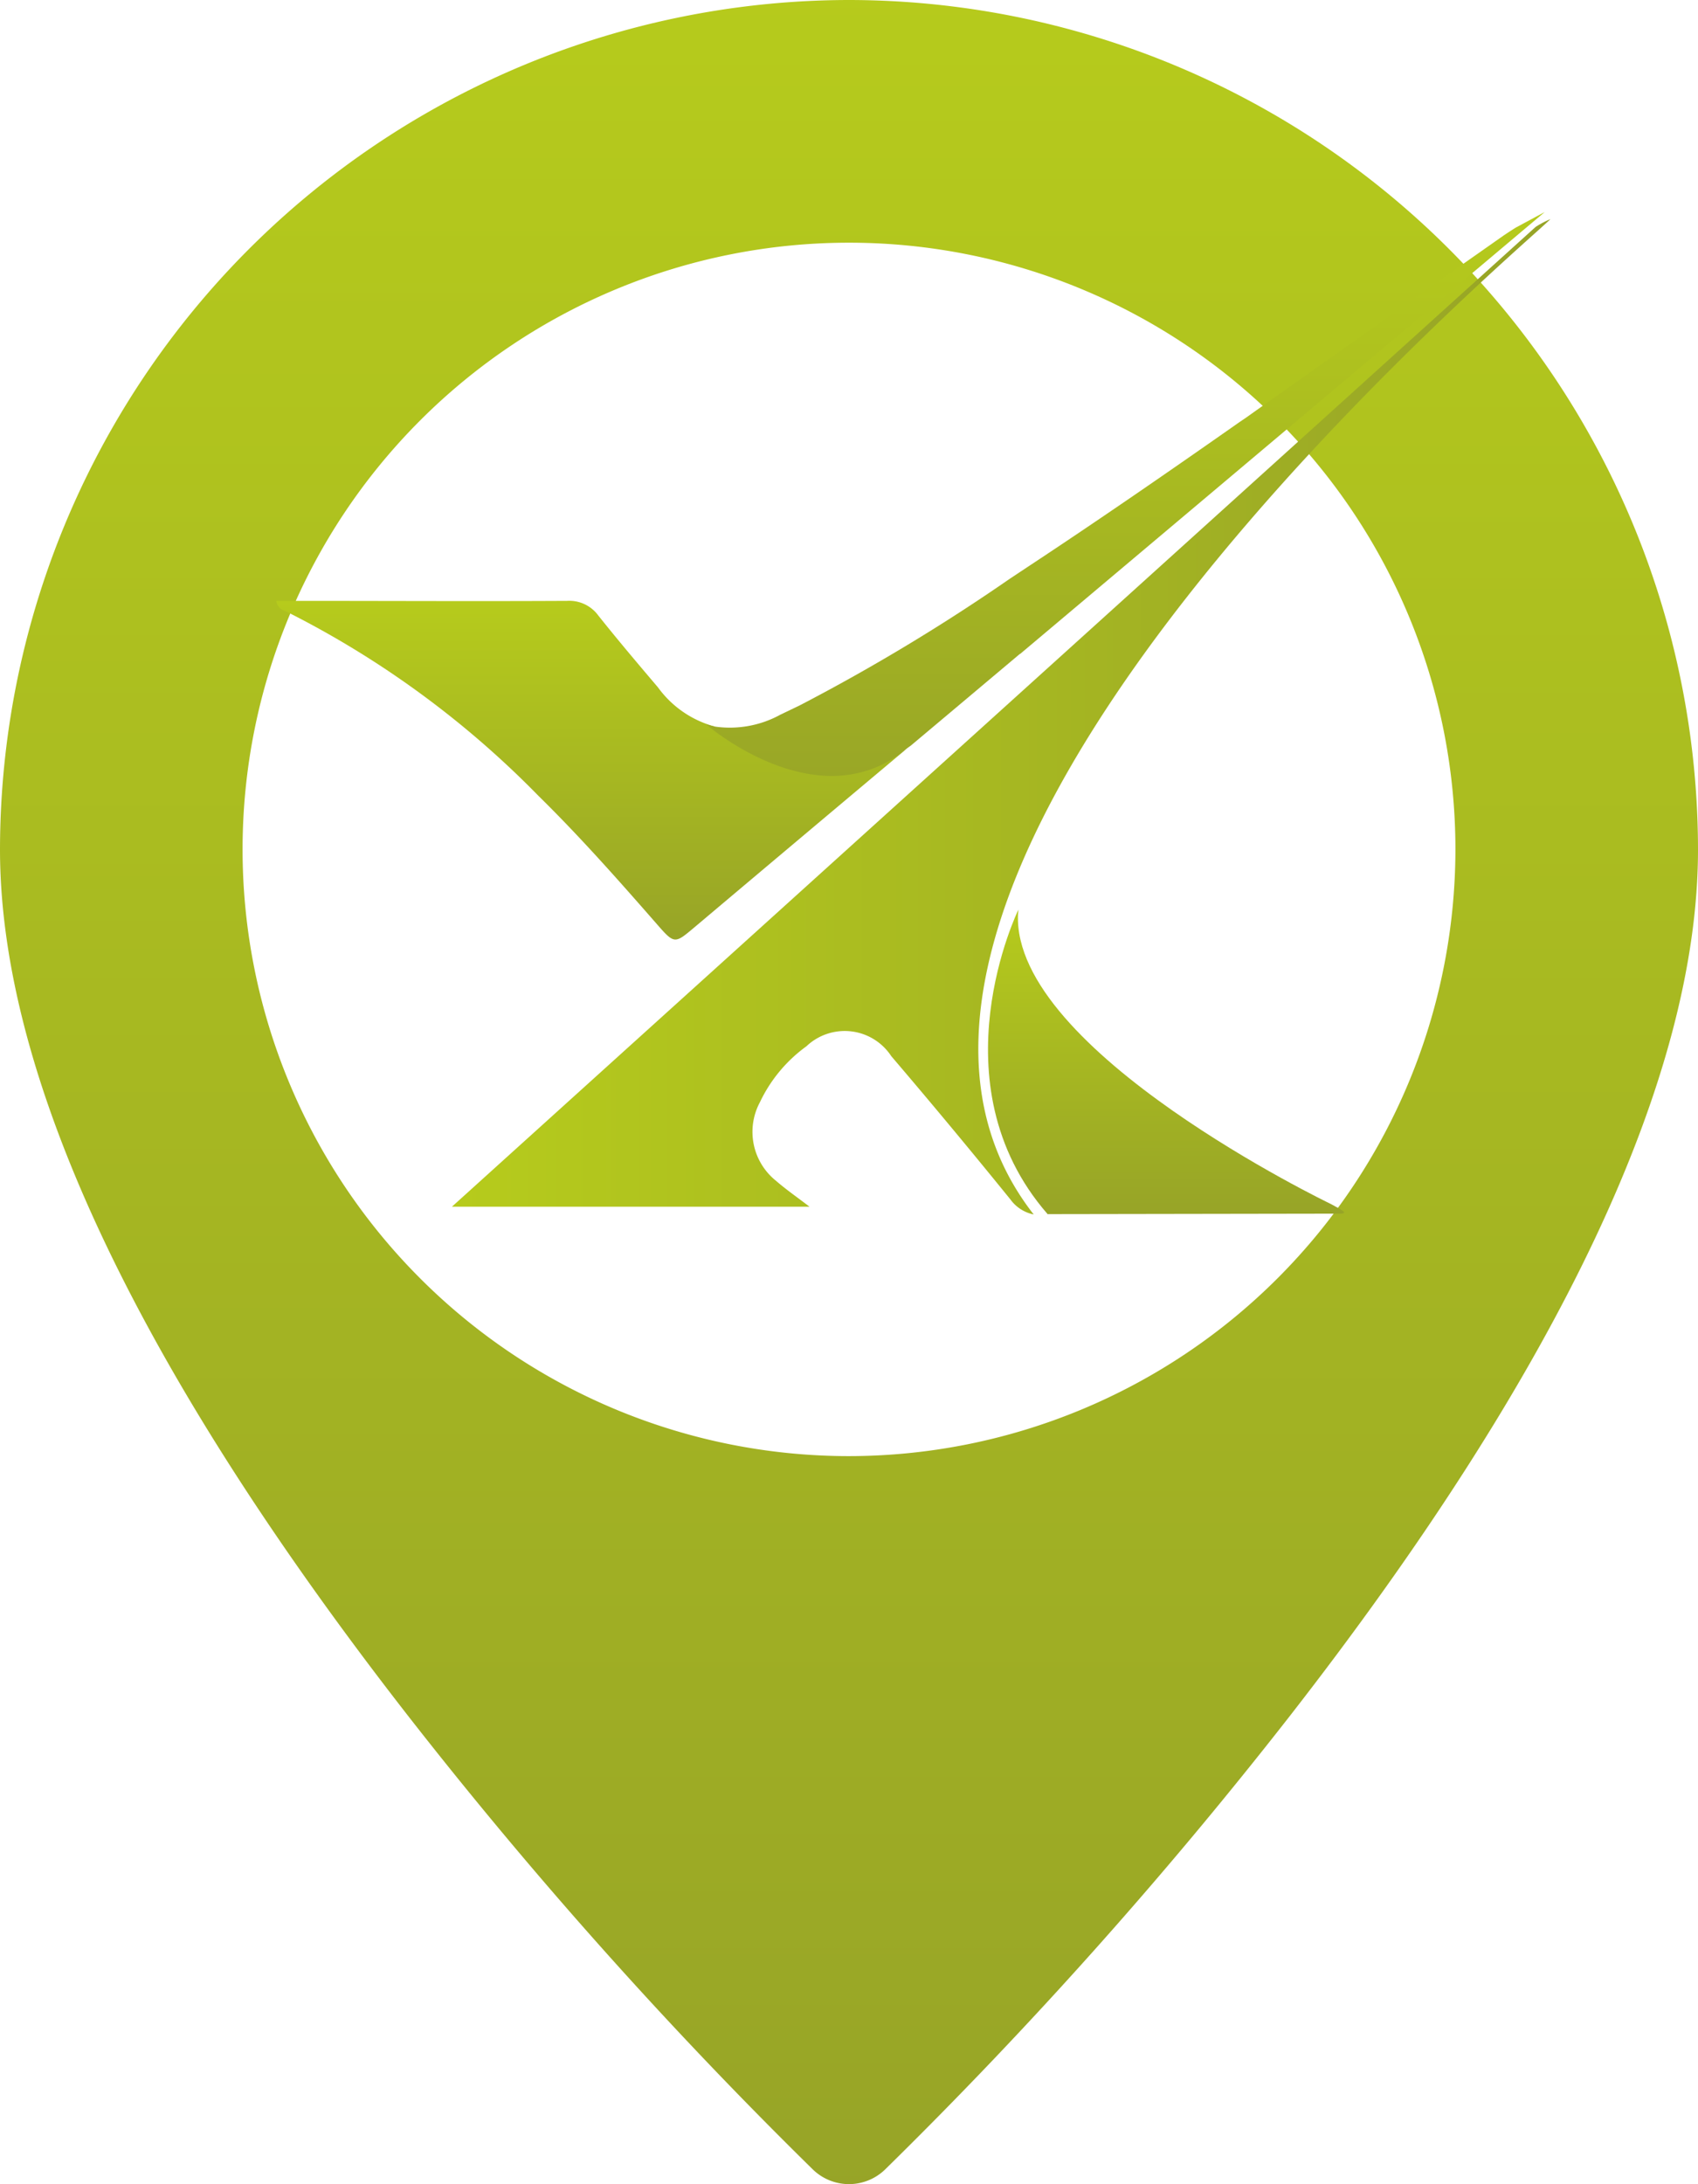 <svg id="_01-home" data-name="01-home" xmlns="http://www.w3.org/2000/svg" xmlns:xlink="http://www.w3.org/1999/xlink" width="36" height="46.286" viewBox="0 0 36 46.286">
  <defs>
    <linearGradient id="linear-gradient" x1="0.5" x2="0.5" y2="1" gradientUnits="objectBoundingBox">
      <stop offset="0" stop-color="#b6cb1c"/>
      <stop offset="1" stop-color="#97a427"/>
    </linearGradient>
    <linearGradient id="linear-gradient-4" x1="0" y1="0.5" x2="1" y2="0.5" xlink:href="#linear-gradient"/>
  </defs>
  <g id="glyph">
    <path id="Path_26837" data-name="Path 26837" d="M78,4A18.02,18.02,0,0,0,60,22c0,4.821,2.921,11.013,8.682,18.4a97.88,97.88,0,0,0,8.556,9.578,1.1,1.1,0,0,0,1.523,0A97.876,97.876,0,0,0,87.318,40.4C93.079,33.013,96,26.821,96,22A18.02,18.02,0,0,0,78,4Zm0,30.857A12.857,12.857,0,1,1,90.857,22,12.871,12.871,0,0,1,78,34.857Z" transform="translate(-60 -4)" fill="url(#linear-gradient)"/>
    <g id="Group_3195" data-name="Group 3195" transform="translate(5.855 4.489)">
      <g id="Group_1" data-name="Group 1">
        <path id="Path_1" data-name="Path 1" d="M260.221,1953.308a1.161,1.161,0,0,0,.165.026,2.193,2.193,0,0,1-1.222-.836c-.425-.5-.853-1.005-1.263-1.52a.761.761,0,0,0-.662-.312c-1.931.01-3.861,0-5.792,0h-.377c.04.179.145.193.225.231a20.082,20.082,0,0,1,5.335,3.9c.883.867,1.7,1.791,2.515,2.723.371.425.376.415.8.058q2.239-1.887,4.482-3.769C263.025,1954.808,260.221,1953.308,260.221,1953.308Z" transform="translate(-251.07 -1942.422)" fill="url(#linear-gradient)"/>
        <path id="Path_2" data-name="Path 2" d="M1289.344,1027.452q-.131.082-.259.168h0l-1.114.782c-1.322.935-2.64,1.874-3.964,2.806l-.393.279-.126.085c-1.487,1.043-2.981,2.074-4.5,3.075l-.374.248a41.335,41.335,0,0,1-4.449,2.681q-.207.1-.416.2a2.226,2.226,0,0,1-1.375.254h0a1.769,1.769,0,0,1-.2-.051s2.365,2.062,4.24.527c.031-.026.064-.048.1-.074.309-.259,1.168-.981,2.312-1.943l.006,0c3.857-3.246,10.945-9.215,11.123-9.365l0,0h0Z" transform="translate(-1263.059 -1027.12)" fill="url(#linear-gradient)"/>
      </g>
      <path id="Path_3" data-name="Path 3" d="M691.643,1044.531a1.9,1.9,0,0,0-.313.165l-22.976,20.763h7.582c-.269-.207-.5-.366-.714-.552a1.328,1.328,0,0,1-.337-1.664,3.1,3.1,0,0,1,.984-1.183,1.18,1.18,0,0,1,1.8.208q1.281,1.5,2.527,3.038a.809.809,0,0,0,.493.317C675.09,1058.46,691.313,1044.906,691.643,1044.531Z" transform="translate(-664.628 -1044.376)" fill="url(#linear-gradient-4)"/>
      <path id="Path_4" data-name="Path 4" d="M1942.43,2683.672s-1.8,3.672.614,6.447l0,.006,6.209-.01c.18,0,.012-.088-.022-.108l0,0-.069-.037c-.038-.021-.075-.044-.115-.063,0,0-6.748-3.241-6.626-6.134C1942.425,2683.738,1942.427,2683.705,1942.43,2683.672Z" transform="translate(-1926.693 -2668.885)" fill="url(#linear-gradient)"/>
    </g>
  </g>
</svg>

